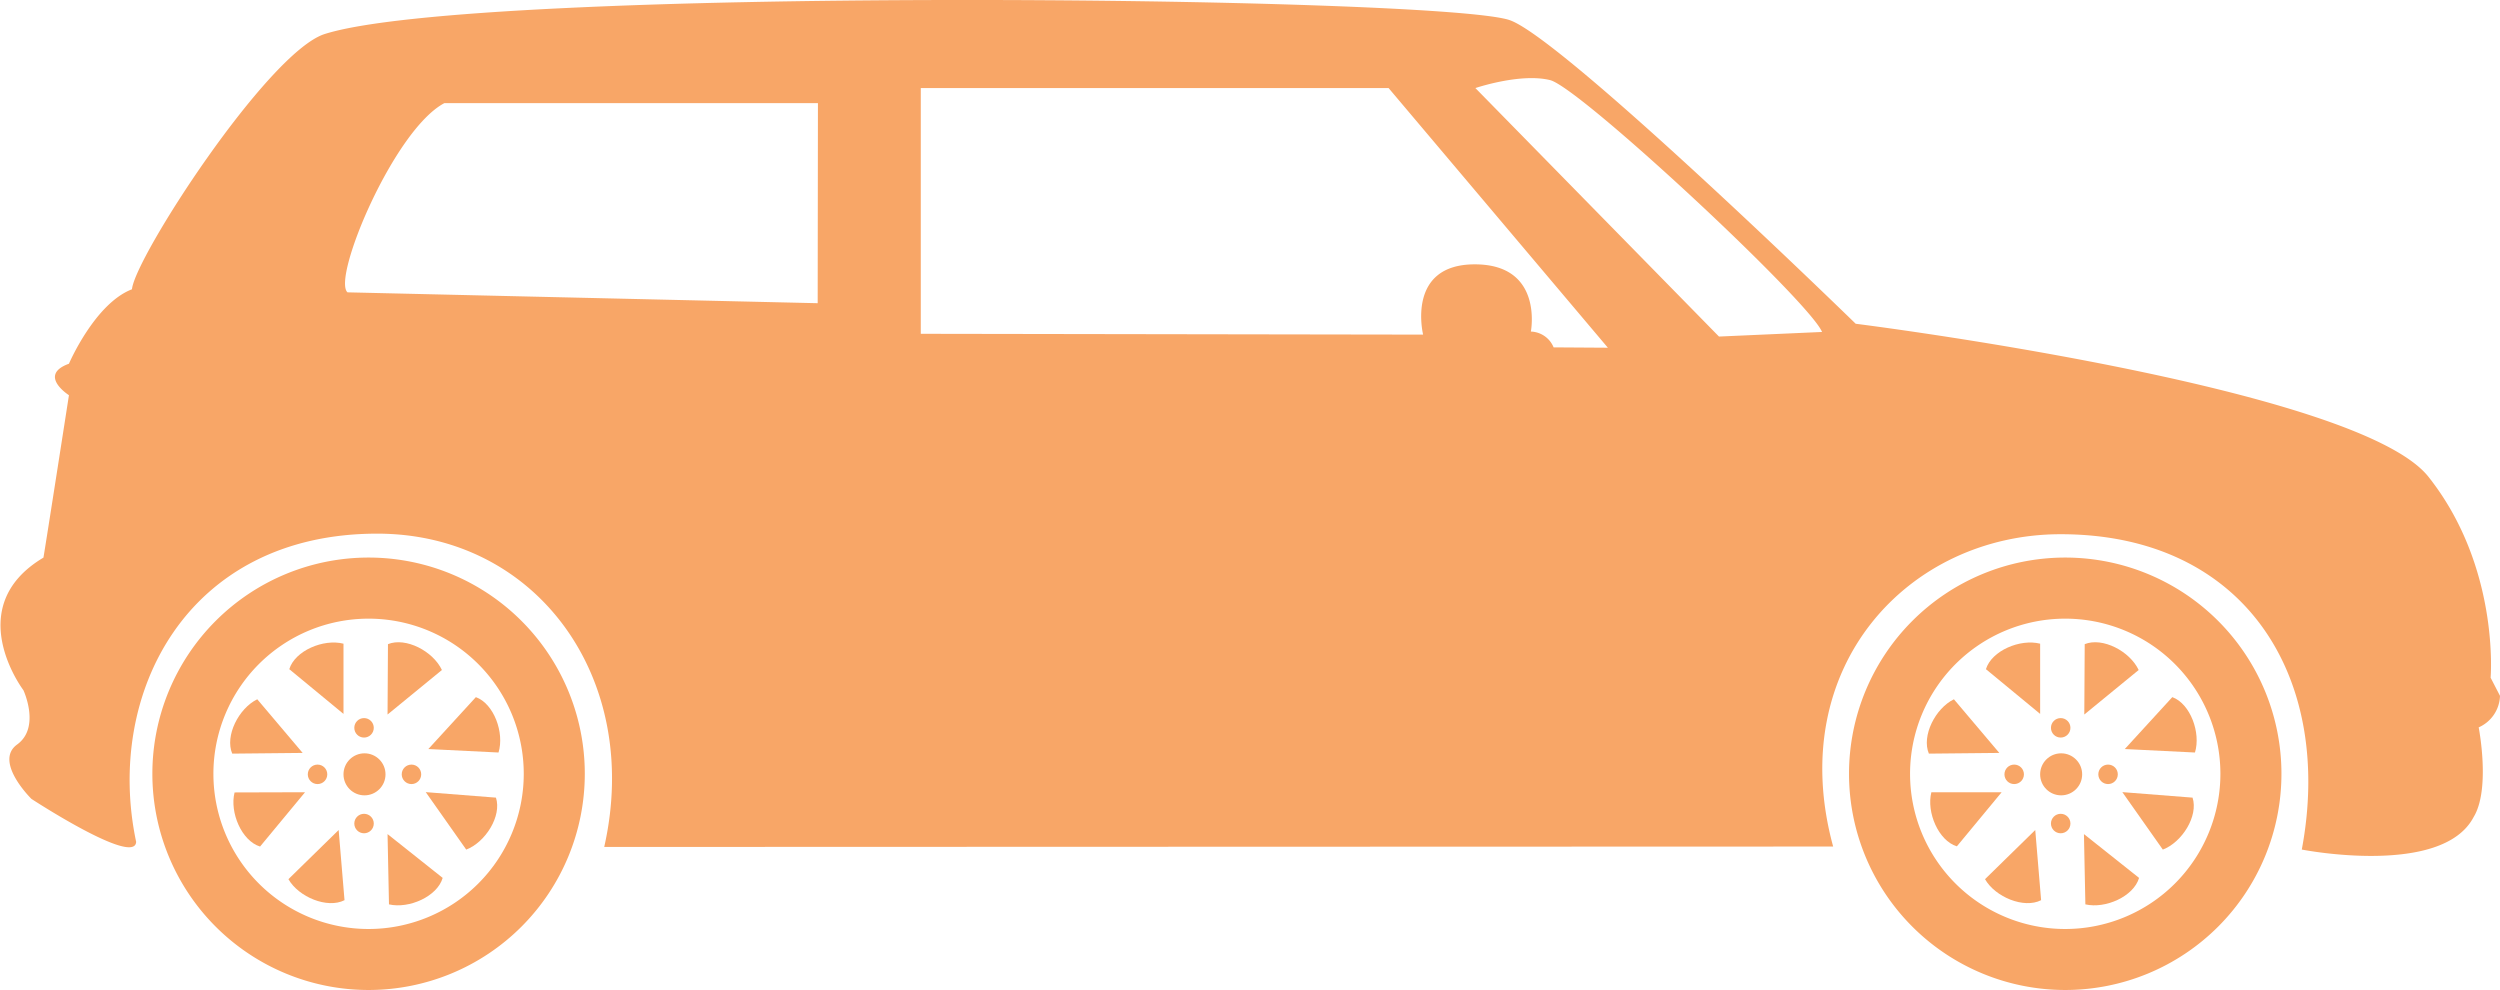 <svg xmlns="http://www.w3.org/2000/svg" viewBox="0 0 490.26 194.14"><defs><style>.cls-1{fill:#f8a667;}</style></defs><title>car</title><g id="Layer_2" data-name="Layer 2"><g id="Layer_1-2" data-name="Layer 1"><path class="cls-1" d="M72.28,109.34a42.4,42.4,0,1,0,42.4,42.4A42.4,42.4,0,0,0,72.28,109.34Zm0,72.84a30.43,30.43,0,1,1,30.43-30.44A30.44,30.44,0,0,1,72.28,182.18Z"/><path class="cls-1" d="M490.26,136.46l-1.84-3.56s1.84-21.73-12.2-39.41-112.31-30-112.31-30S306.34,7.38,296,3.93c-14-4.67-203.29-6.74-232.5,2.8-11.23,3.93-37.06,43.81-37.62,50-7.3,2.8-12.36,14.6-12.36,14.6-6.18,2.24,0,6.17,0,6.17s-4.49,28.88-5,31.85c-16.29,9.71-3.93,26-3.93,26S8,142.64,3.36,146s2.81,10.67,2.81,10.67,20.28,13.26,20.53,8.42c-6.14-29,9.86-60.44,47.27-60.44,31.27,0,52,28.37,44.52,61.44l241-.08c-9.62-35.2,14.76-61.25,44.61-61.25,36.35,0,53.6,28.24,47.29,61.84,0,0,27.51,5.43,33.69-6.36,3.37-5.5,1-17.6,1-17.6A7,7,0,0,0,490.26,136.46Zm-329.91-77-92.2-2.13c-3.09-2.71,9.09-31.89,19-37.11h73.25Zm144.32,8.66a5,5,0,0,0-4.46-3.1s2.54-13.18-11-13.18-10.13,13.78-10.13,13.78l-98.51-.16V17.27h91.74l43,50.92ZM337.1,66,289.33,17.27s8.82-3,14.65-1.56,50.89,43.42,53.33,49.39Z"/><circle class="cls-1" cx="71.39" cy="142.73" r="1.91"/><circle class="cls-1" cx="62.27" cy="151.85" r="1.91"/><circle class="cls-1" cx="80.69" cy="151.85" r="1.91"/><circle class="cls-1" cx="71.48" cy="151.85" r="4.12"/><circle class="cls-1" cx="71.39" cy="161.5" r="1.91"/><path class="cls-1" d="M67.36,140V126.23c-3.93-1-9.51,1.37-10.63,5Z"/><path class="cls-1" d="M76,140.12l10.66-8.73c-1.72-3.67-7.08-6.49-10.58-5.07Z"/><path class="cls-1" d="M84,146.89l13.76.68c1.19-3.87-.9-9.57-4.44-10.86Z"/><path class="cls-1" d="M83.49,155.34l7.94,11.27c3.78-1.45,7-6.59,5.83-10.19Z"/><path class="cls-1" d="M76,163.57l.28,13.78c3.94.91,9.48-1.56,10.53-5.19Z"/><path class="cls-1" d="M66.41,162.77l-9.85,9.64c2,3.5,7.63,5.84,11,4.12Z"/><path class="cls-1" d="M59.82,155.36,46,155.4c-1,3.93,1.4,9.51,5,10.61Z"/><path class="cls-1" d="M59.35,147.65l-8.9-10.52c-3.64,1.78-6.38,7.18-4.91,10.66Z"/><path class="cls-1" d="M405,109.34a42.4,42.4,0,1,0,42.4,42.4A42.4,42.4,0,0,0,405,109.34Zm0,72.84a30.43,30.43,0,1,1,30.43-30.44A30.44,30.44,0,0,1,405,182.18Z"/><circle class="cls-1" cx="404.11" cy="142.73" r="1.91"/><circle class="cls-1" cx="394.99" cy="151.85" r="1.91"/><circle class="cls-1" cx="413.4" cy="151.85" r="1.91"/><circle class="cls-1" cx="404.2" cy="151.85" r="4.12"/><circle class="cls-1" cx="404.11" cy="161.5" r="1.91"/><path class="cls-1" d="M400.08,140V126.23c-3.93-1-9.51,1.37-10.63,5Z"/><path class="cls-1" d="M408.74,140.12l10.66-8.73c-1.72-3.67-7.08-6.49-10.58-5.07Z"/><path class="cls-1" d="M416.68,146.89l13.76.68c1.19-3.87-.9-9.57-4.44-10.86Z"/><path class="cls-1" d="M416.2,155.34l7.94,11.27c3.78-1.45,7-6.59,5.83-10.19Z"/><path class="cls-1" d="M408.67,163.57l.28,13.78c3.94.91,9.48-1.56,10.53-5.19Z"/><path class="cls-1" d="M399.12,162.77l-9.85,9.64c2,3.5,7.63,5.84,11,4.12Z"/><path class="cls-1" d="M392.53,155.36l-13.78,0c-1,3.93,1.4,9.51,5,10.61Z"/><path class="cls-1" d="M392.07,147.65l-8.9-10.52c-3.64,1.78-6.38,7.18-4.91,10.66Z"/></g></g></svg>